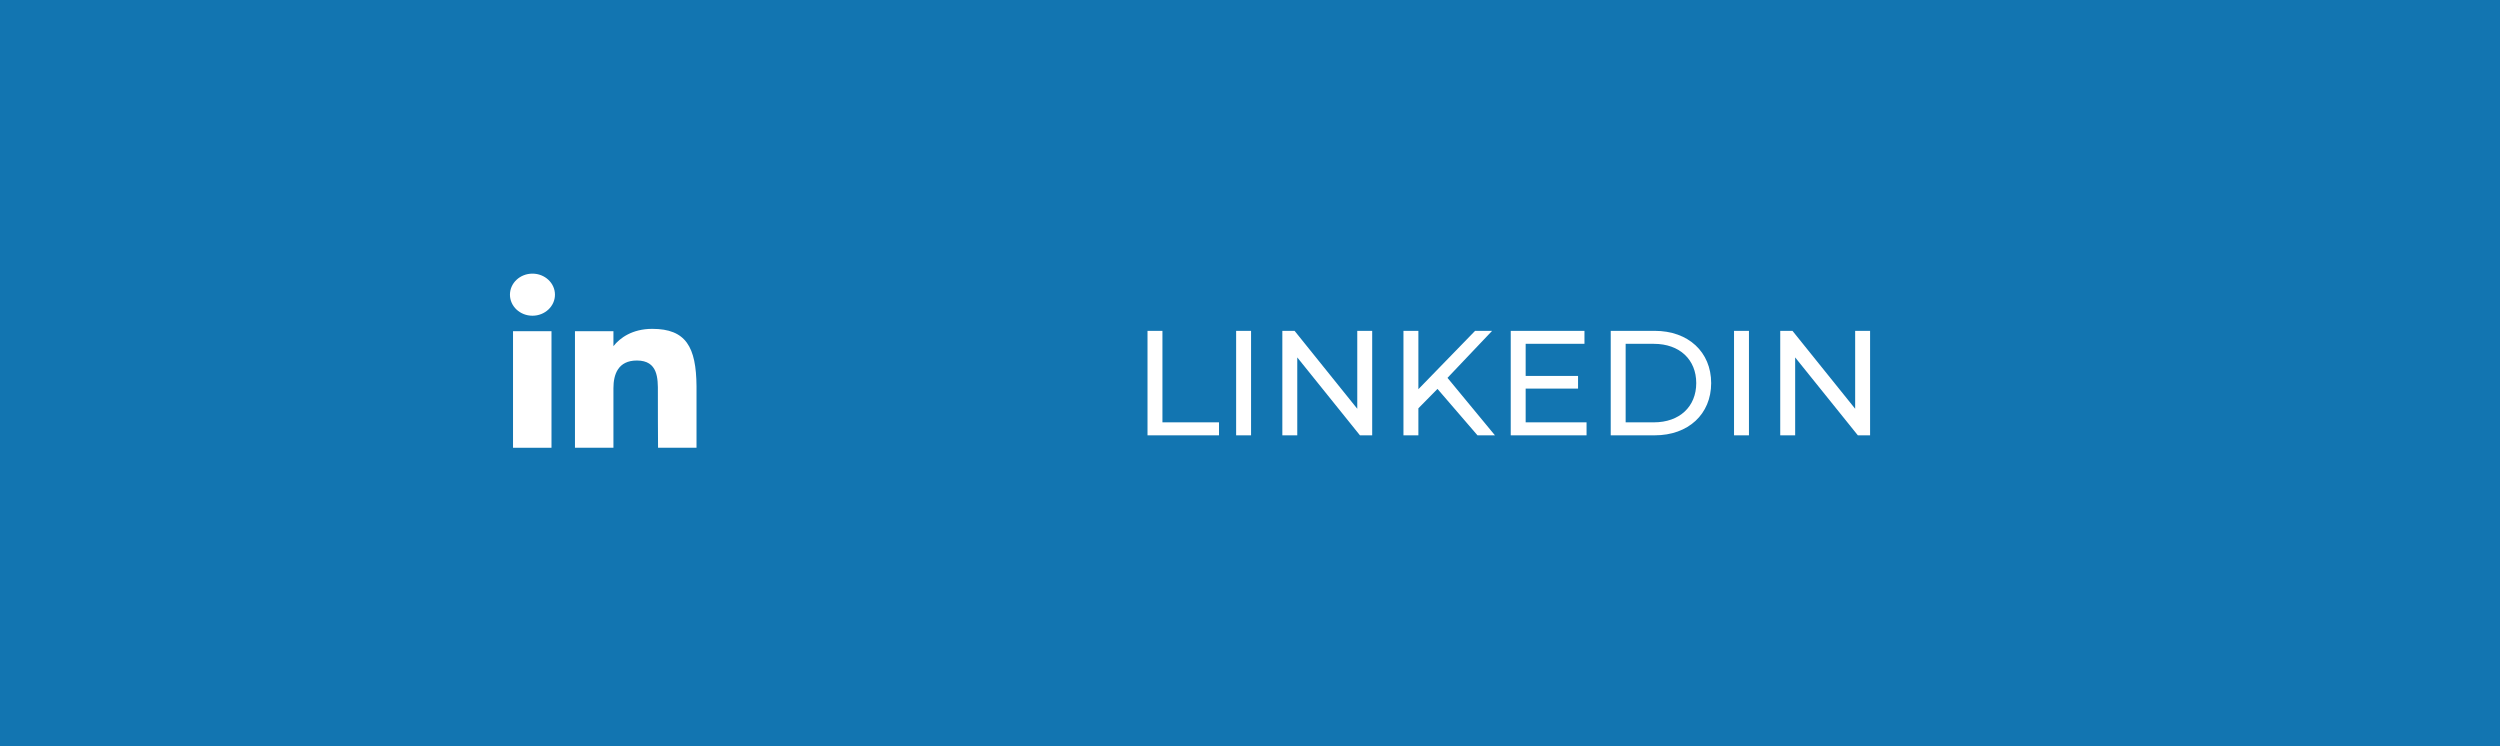 <svg width="201" height="60" viewBox="0 0 201 60" fill="none" xmlns="http://www.w3.org/2000/svg">
<rect width="201" height="60" fill="#1275B1"/>
<path d="M92.26 35H98.008V33.956H93.46V26.6H92.26V35ZM99.385 35H100.585V26.6H99.385V35ZM109.124 26.6V32.864L104.084 26.6H103.1V35H104.3V28.736L109.34 35H110.324V26.6H109.124ZM118.79 35H120.194L116.378 30.38L119.966 26.6H118.598L114.038 31.292V26.6H112.838V35H114.038V32.828L115.574 31.268L118.79 35ZM122.663 33.956V31.244H126.875V30.224H122.663V27.644H127.391V26.6H121.463V35H127.559V33.956H122.663ZM129.502 35H133.042C135.742 35 137.578 33.296 137.578 30.8C137.578 28.304 135.742 26.6 133.042 26.6H129.502V35ZM130.702 33.956V27.644H132.97C135.046 27.644 136.378 28.916 136.378 30.8C136.378 32.684 135.046 33.956 132.97 33.956H130.702ZM139.416 35H140.616V26.6H139.416V35ZM149.155 26.6V32.864L144.115 26.6H143.131V35H144.331V28.736L149.371 35H150.355V26.6H149.155Z" fill="white"/>
<rect x="34" y="16" width="28" height="28" rx="14" fill="#1275B1"/>
<path d="M44.619 23.692C44.619 24.627 43.809 25.384 42.809 25.384C41.81 25.384 41 24.627 41 23.692C41 22.758 41.81 22 42.809 22C43.809 22 44.619 22.758 44.619 23.692Z" fill="white"/>
<path d="M41.247 26.628H44.34V36H41.247V26.628Z" fill="white"/>
<path d="M49.32 26.628H46.227V36H49.32C49.32 36 49.32 33.05 49.32 31.205C49.32 30.098 49.698 28.985 51.206 28.985C52.911 28.985 52.901 30.434 52.893 31.557C52.882 33.024 52.907 34.522 52.907 36H56V31.054C55.974 27.895 55.151 26.44 52.443 26.44C50.835 26.44 49.839 27.17 49.32 27.831V26.628Z" fill="white"/>
</svg>
